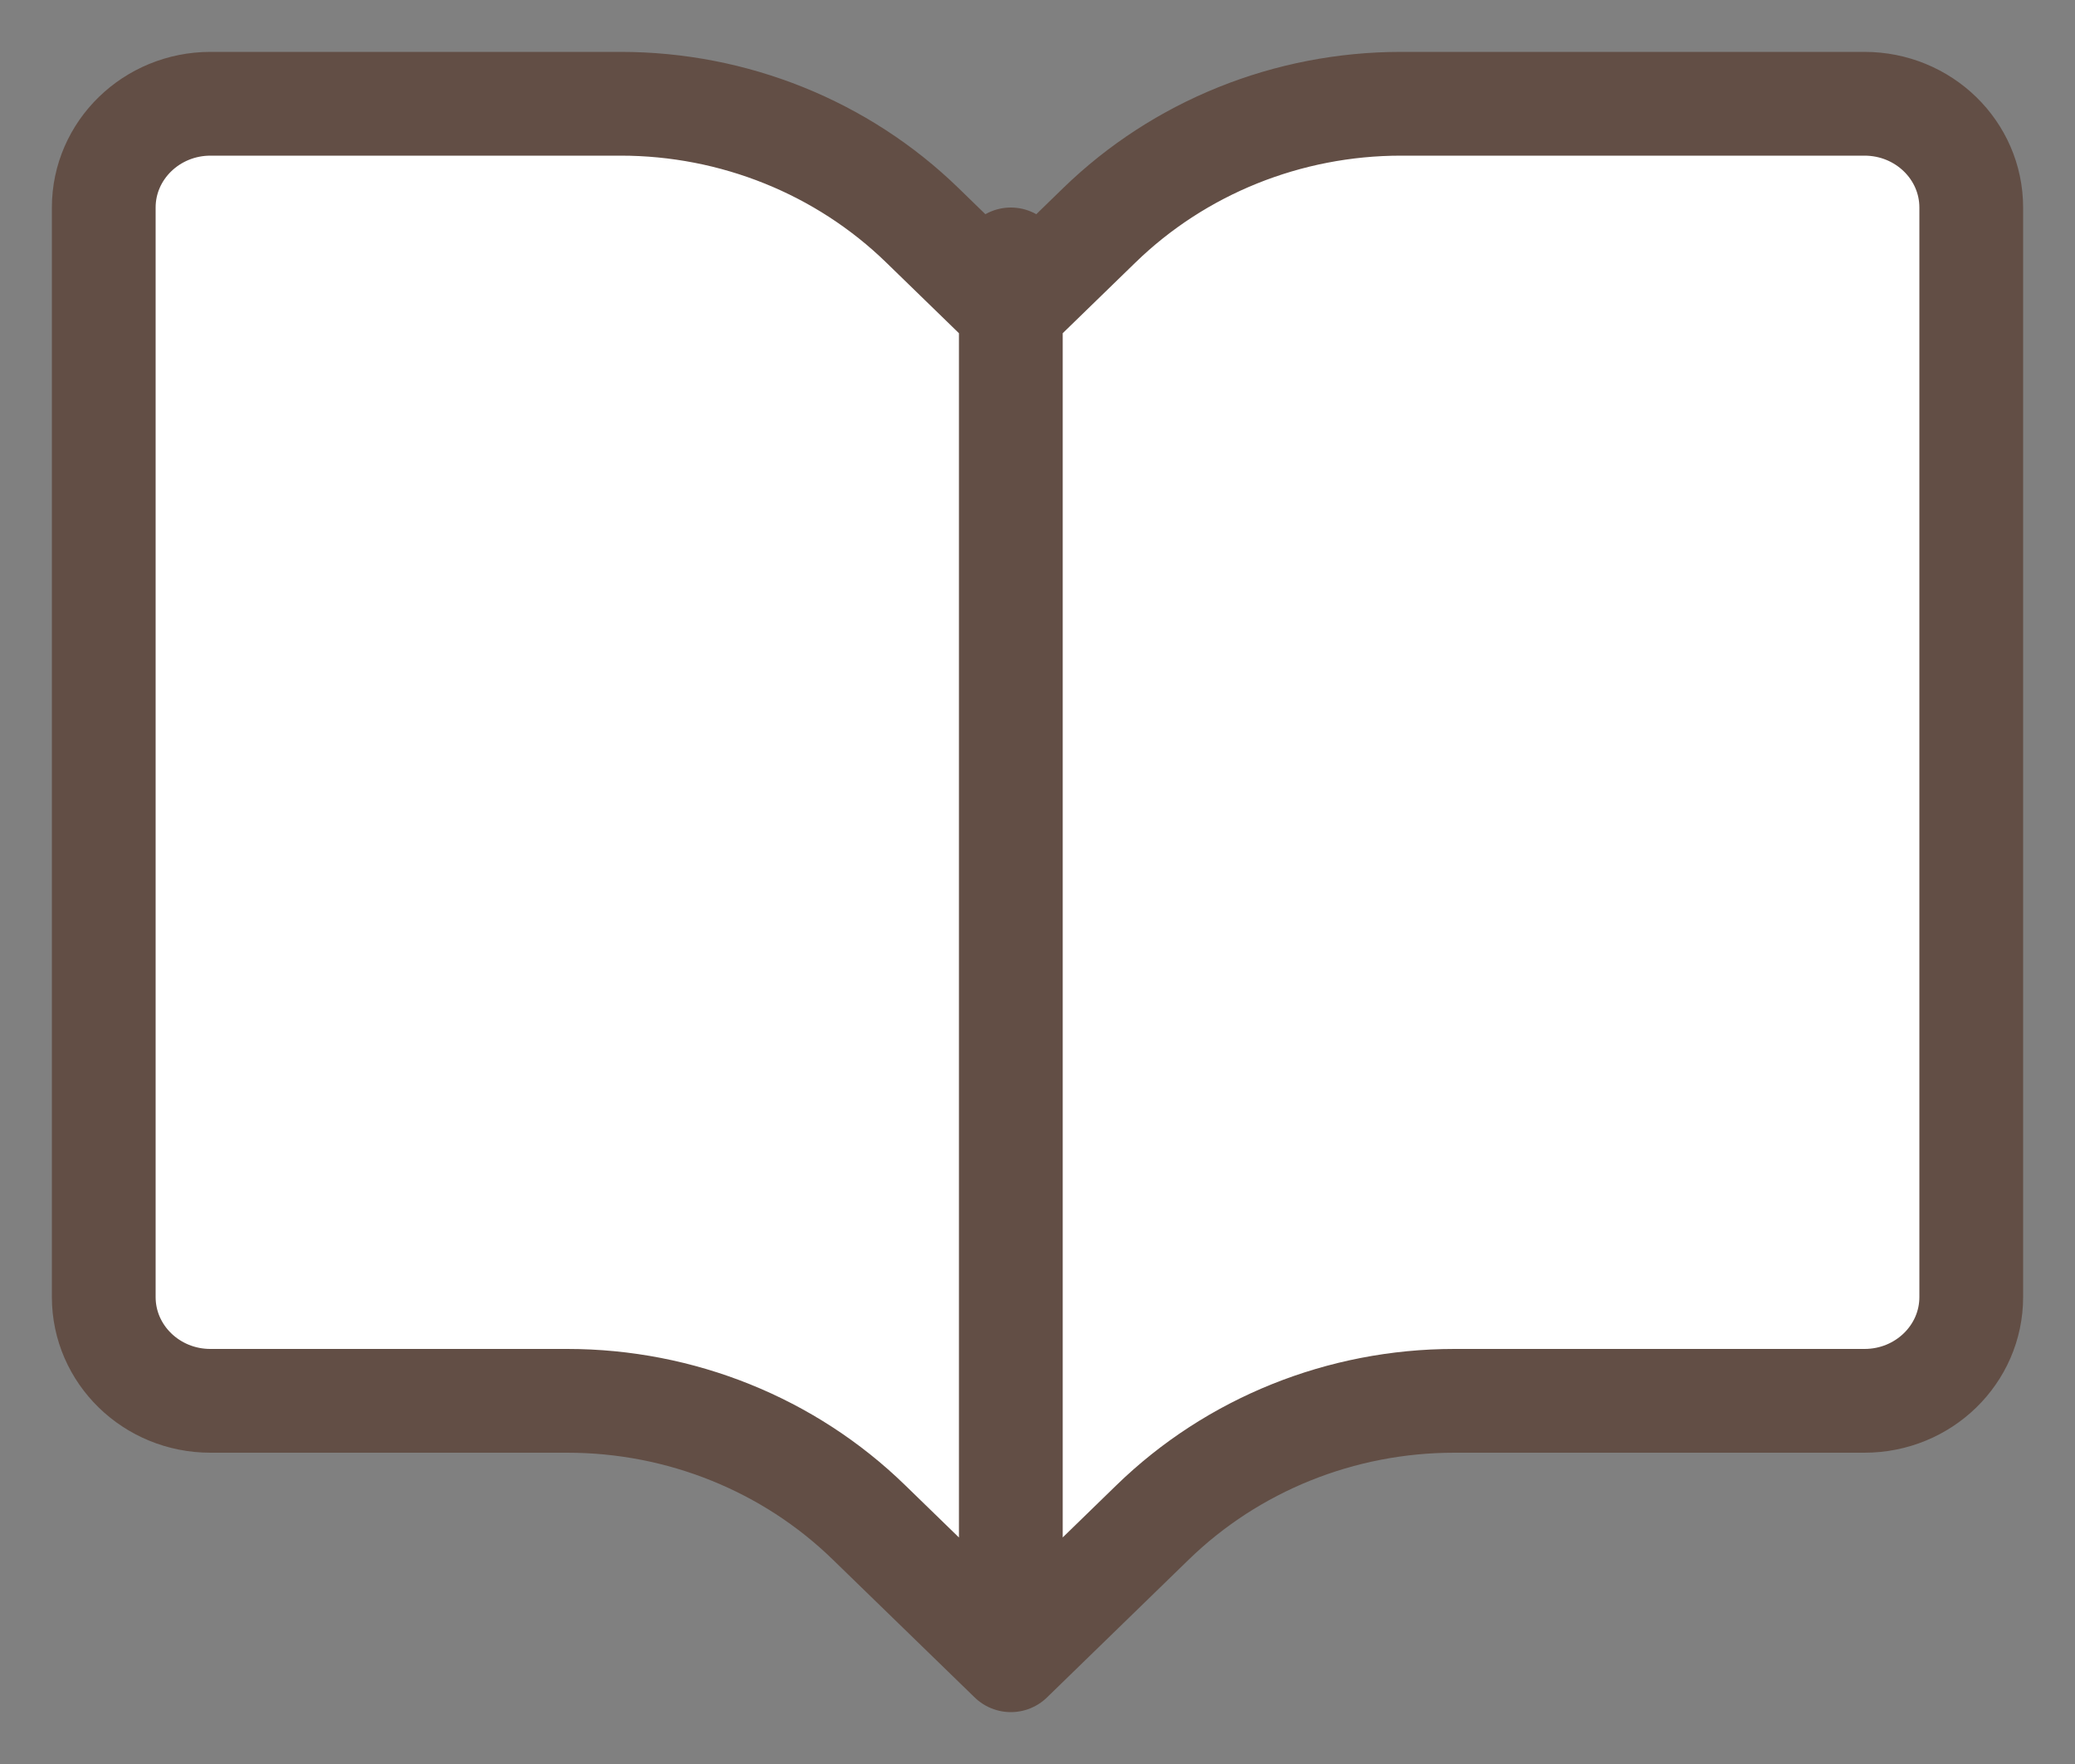 <svg width="20" height="17" viewBox="0 0 20 17" fill="none" xmlns="http://www.w3.org/2000/svg">
<rect x="0" y="0" width="20" height="17" fill="#808080" stroke="none"/>
<path d="M5.468 13.5H2.028C1.46 13.5 1 13.052 1 12.5V2C1 1.448 1.461 1 2.029 1H5.982C7.073 1 8.119 1.421 8.891 2.172L9.743 3L10.595 2.172C11.367 1.421 12.413 1 13.504 1H17.971C18.54 1 19 1.448 19 2V12.5C19 13.052 18.54 13.5 17.971 13.5H14.018C12.927 13.5 11.881 13.921 11.109 14.672L9.743 16L8.376 14.672C7.605 13.921 6.559 13.5 5.468 13.5Z" fill="white"/>
<path d="M9.743 16L8.376 14.672C7.605 13.921 6.559 13.5 5.468 13.5H2.028C1.46 13.5 1 13.052 1 12.5V2C1 1.448 1.461 1 2.029 1H5.982C7.073 1 8.119 1.421 8.891 2.172L9.743 3L10.595 2.172C11.367 1.421 12.413 1 13.504 1H17.971C18.54 1 19 1.448 19 2V12.5C19 13.052 18.54 13.5 17.971 13.5H14.018C12.927 13.5 11.881 13.921 11.109 14.672L9.743 16ZM9.743 16V9.25V2.5" stroke="#624E45" stroke-linecap="round" stroke-linejoin="round"/>
</svg>
